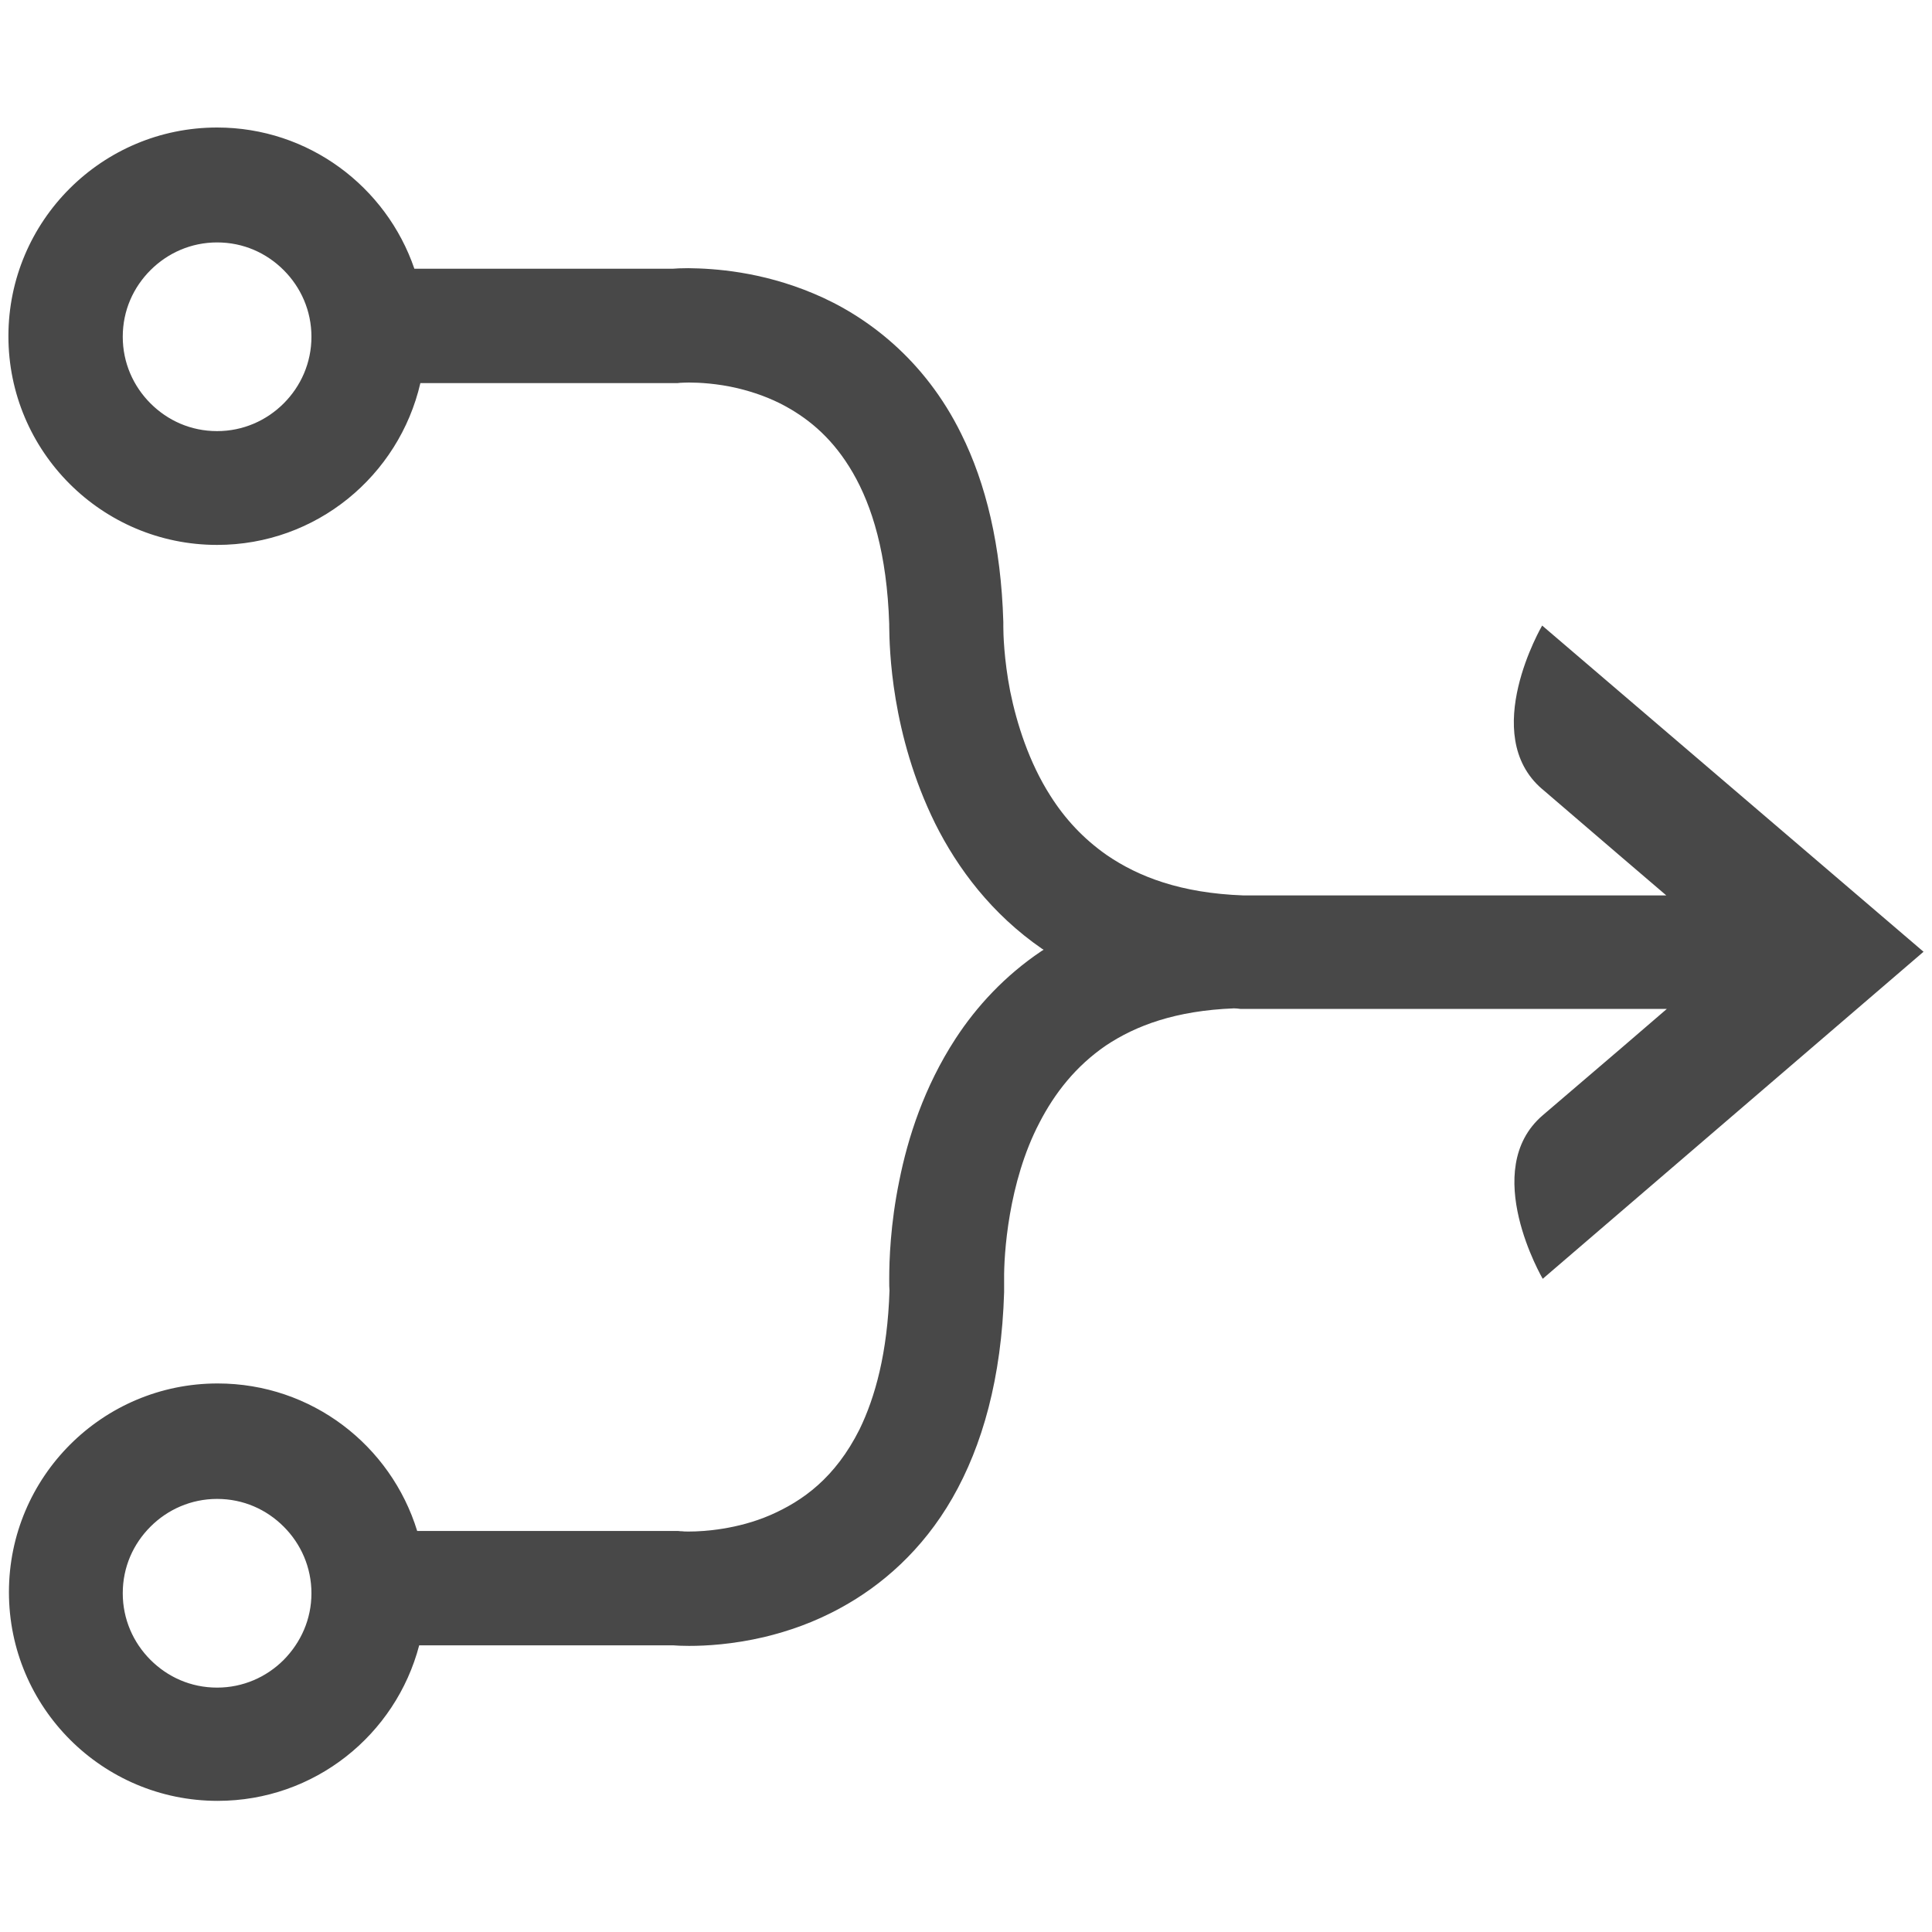 <svg width="24" height="24" viewBox="0 0 173 151" fill="none" xmlns="http://www.w3.org/2000/svg">
<path d="M138.096 59.656C143.114 63.957 148.08 68.232 149.207 69.179H111.319C105.738 68.974 101.95 67.515 99.108 65.57C96.983 64.085 95.345 62.293 94.065 60.271C92.145 57.276 91.044 53.794 90.456 50.901C89.893 48.008 89.842 45.704 89.842 45.116V44.681C89.637 37.846 88.281 32.29 86.079 27.862C82.802 21.181 77.58 17.263 72.869 15.292C68.133 13.295 63.909 13.039 61.63 13.014C60.99 13.014 60.504 13.039 60.222 13.065H37.105C34.596 5.718 27.633 0.418 19.441 0.418C9.124 0.418 0.753 8.789 0.753 19.106C0.753 29.423 9.124 37.794 19.441 37.794C28.324 37.794 35.722 31.599 37.642 23.304H60.682L60.913 23.279H60.938C61.041 23.279 61.271 23.254 61.681 23.254C62.577 23.254 64.215 23.331 66.058 23.766C67.44 24.099 68.951 24.611 70.384 25.404C72.56 26.607 74.659 28.373 76.374 31.343C78.089 34.313 79.42 38.562 79.625 44.886C79.625 44.937 79.625 45.014 79.625 45.091C79.65 47.011 79.778 54.717 83.746 62.755C85.743 66.748 88.789 70.844 93.321 73.968C93.372 73.993 93.423 74.019 93.449 74.045C93.372 74.096 93.321 74.122 93.244 74.173C89.967 76.375 87.433 79.139 85.564 82.006C82.748 86.333 81.289 90.889 80.521 94.755C79.728 98.62 79.625 101.846 79.625 103.561C79.625 104.022 79.625 104.329 79.65 104.56C79.471 110.141 78.37 114.109 76.962 117.001C74.786 121.328 71.893 123.401 68.949 124.681C66.031 125.936 63.061 126.14 61.704 126.14C61.397 126.14 61.192 126.14 61.064 126.115H60.961L60.73 126.09H37.357C35.002 118.435 27.91 112.881 19.488 112.881C9.171 112.881 0.8 121.252 0.8 131.569C0.8 141.886 9.171 150.257 19.488 150.257C28.166 150.257 35.437 144.344 37.536 136.33H60.269C60.576 136.355 61.037 136.381 61.702 136.381C63.212 136.381 65.593 136.253 68.435 135.588C70.56 135.076 72.915 134.283 75.321 132.951C78.93 130.98 82.591 127.831 85.28 123.146C87.969 118.461 89.683 112.394 89.913 104.714V104.253C89.913 104.202 89.913 103.946 89.913 103.536C89.888 101.386 90.271 94.909 93.062 89.559C94.444 86.871 96.339 84.464 99.027 82.621C101.715 80.829 105.273 79.498 110.496 79.293C110.701 79.293 110.88 79.318 111.085 79.344H149.254C148.102 80.343 143.161 84.592 138.143 88.867C132.434 93.756 138.143 103.51 138.143 103.51L172.242 74.224L138.092 45.015C138.092 45.015 132.383 54.769 138.092 59.658L138.096 59.656ZM25.405 25.121C23.869 26.657 21.77 27.604 19.44 27.604C17.085 27.604 15.011 26.657 13.475 25.121C11.939 23.585 10.992 21.486 10.992 19.156C10.992 16.801 11.939 14.727 13.475 13.191C15.011 11.655 17.11 10.708 19.44 10.708C21.795 10.708 23.869 11.655 25.405 13.191C26.941 14.727 27.888 16.826 27.888 19.156C27.888 21.485 26.941 23.585 25.405 25.121ZM25.405 137.633C23.869 139.169 21.77 140.116 19.44 140.116C17.085 140.116 15.011 139.169 13.475 137.633C11.939 136.097 10.992 133.998 10.992 131.668C10.992 129.313 11.939 127.239 13.475 125.703C15.011 124.167 17.11 123.22 19.44 123.22C21.795 123.22 23.869 124.167 25.405 125.703C26.941 127.239 27.888 129.338 27.888 131.668C27.888 133.997 26.941 136.071 25.405 137.633Z" fill="#484848"/>
</svg>
